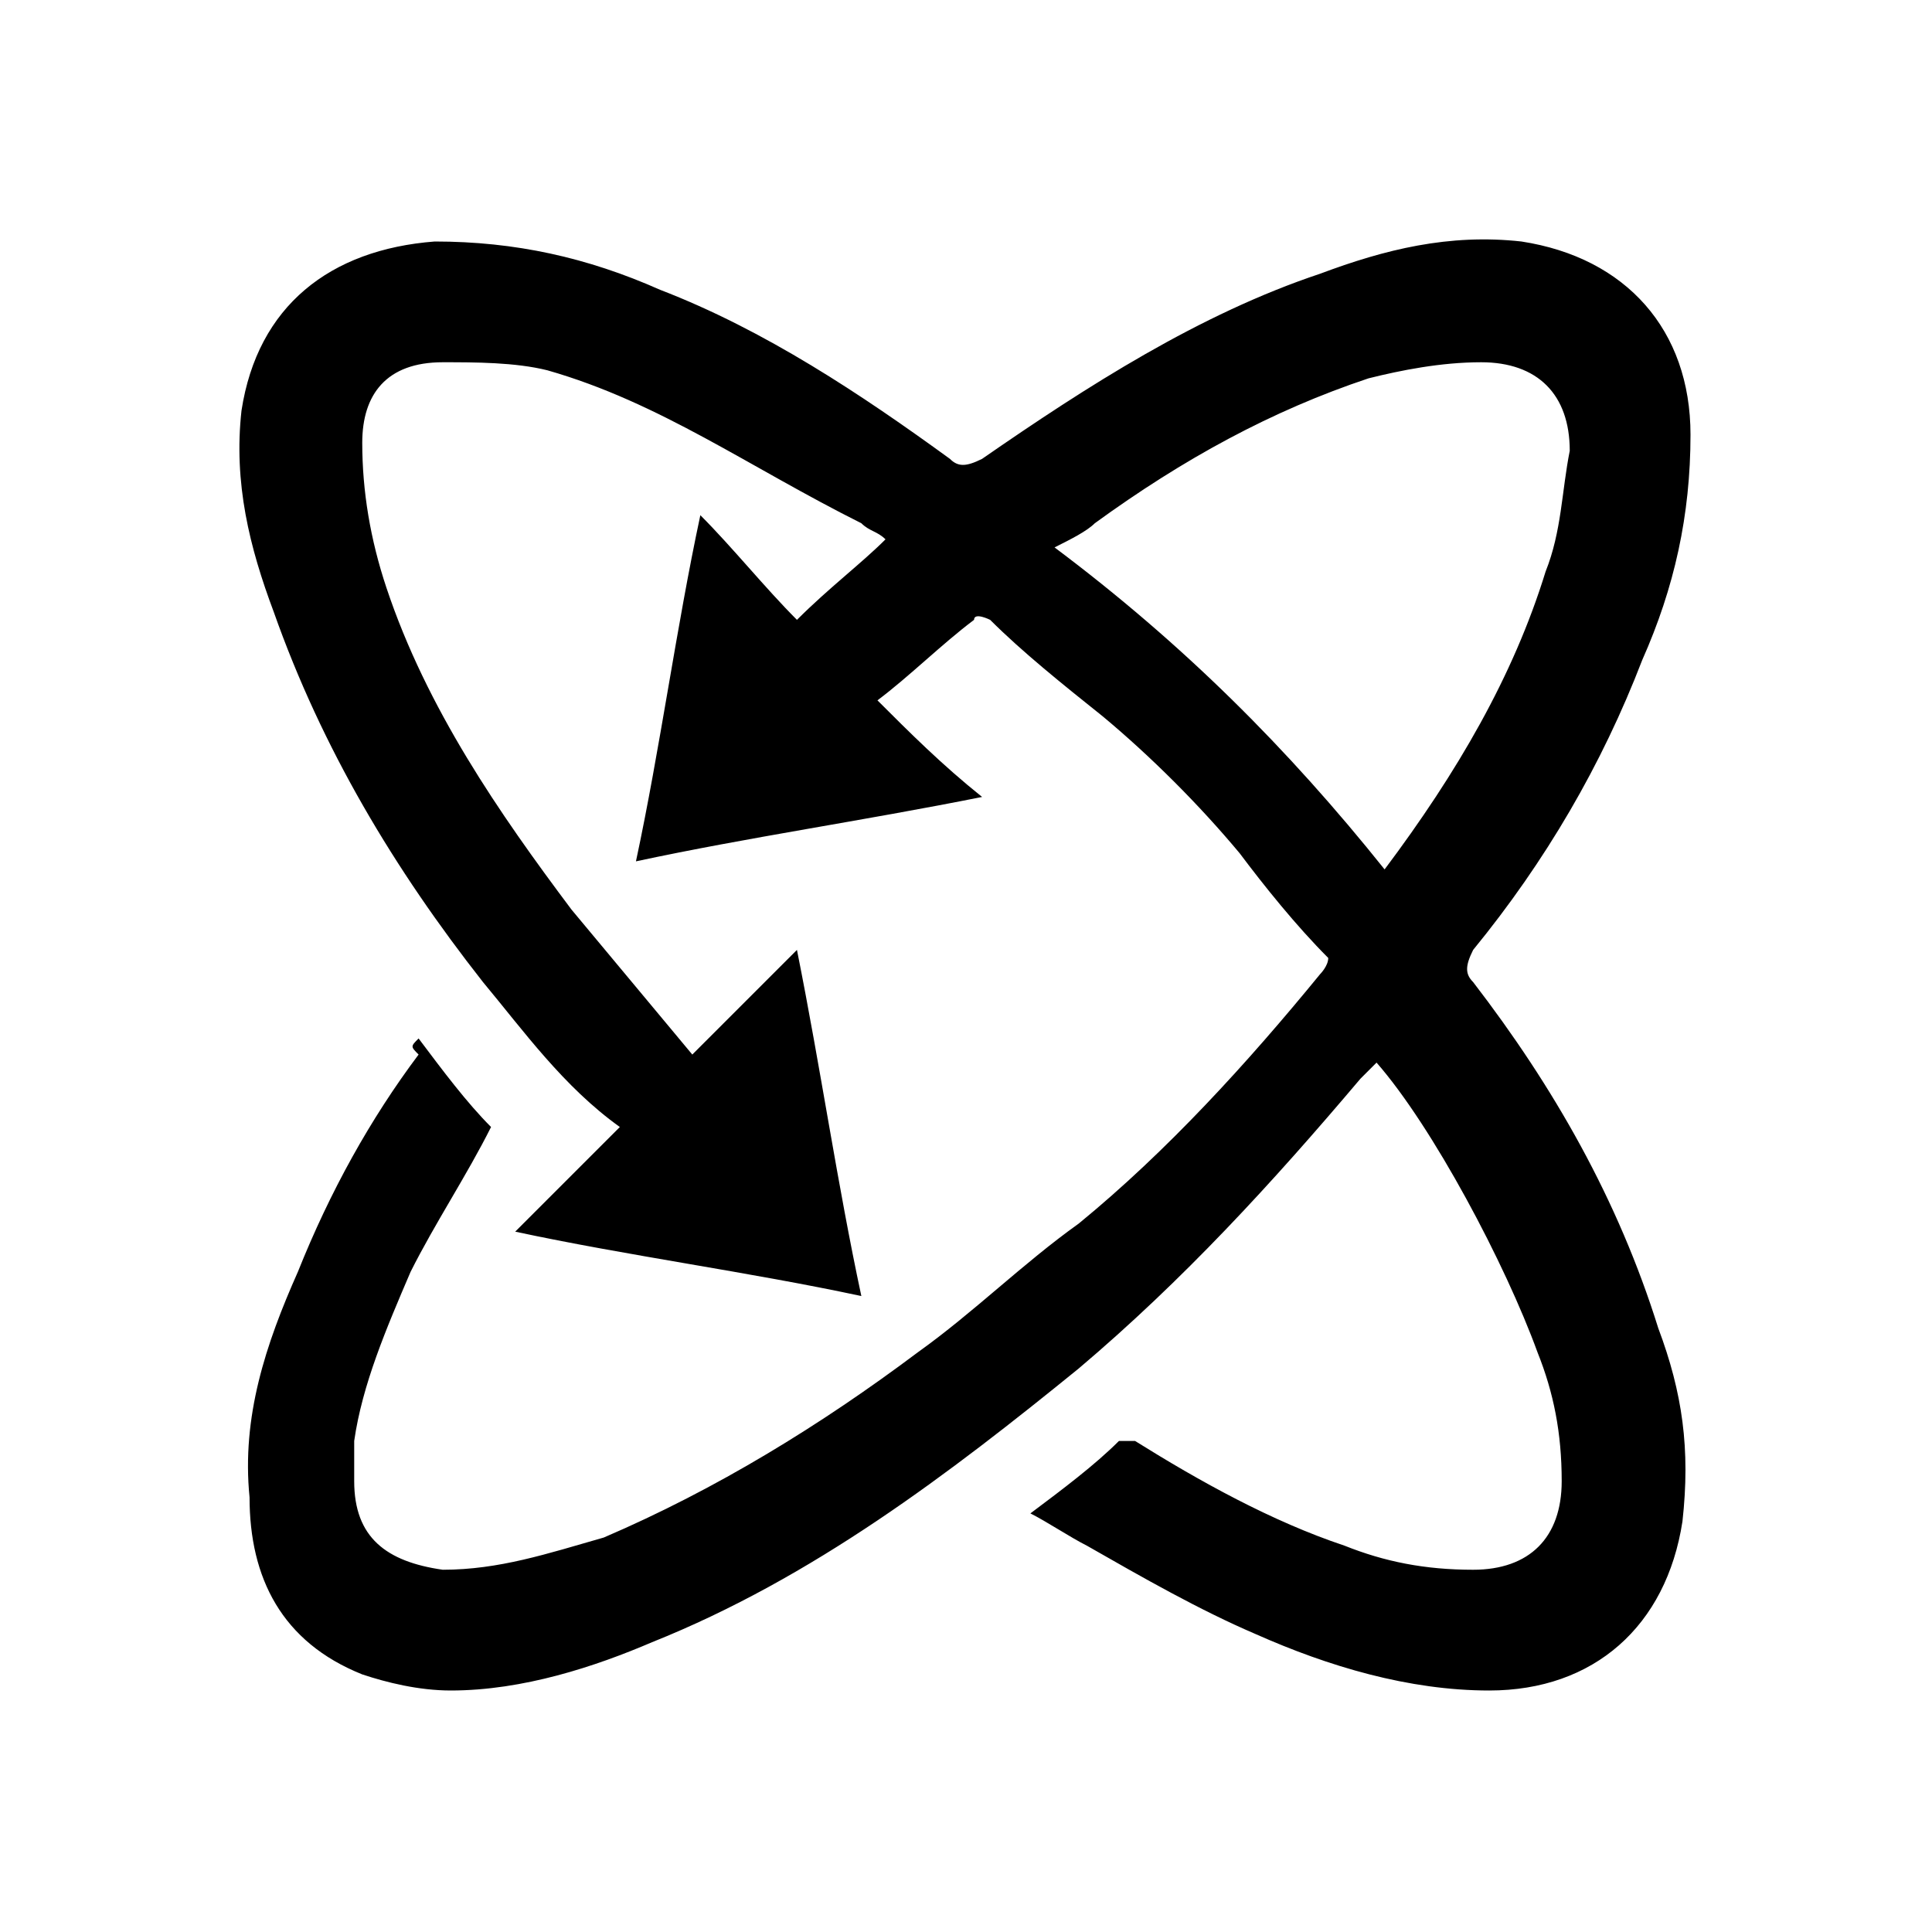 <?xml version="1.0" encoding="utf-8"?>
<!-- Generator: Adobe Illustrator 21.1.0, SVG Export Plug-In . SVG Version: 6.00 Build 0)  -->
<svg version="1.1" id="Layer_1" xmlns="http://www.w3.org/2000/svg" xmlns:xlink="http://www.w3.org/1999/xlink" x="0px" y="0px"
	 viewBox="0 0 24 24" style="enable-background:new 0 0 24 24;" xml:space="preserve">
<g>
	<path d="M5.2,12.9c0.3,0.4,0.6,0.8,0.9,1.1c-0.3,0.6-0.7,1.2-1,1.8c-0.3,0.7-0.6,1.4-0.7,2.1c0,0.2,0,0.3,0,0.5
		c0,0.7,0.4,1,1.1,1.1c0.7,0,1.3-0.2,2-0.4c1.4-0.6,2.7-1.4,3.9-2.3c0.7-0.5,1.3-1.1,2-1.6c1.1-0.9,2.1-2,3-3.1c0,0,0.1-0.1,0.1-0.2
		c-0.4-0.4-0.8-0.9-1.1-1.3c-0.5-0.6-1.1-1.2-1.7-1.7c-0.5-0.4-1-0.8-1.4-1.2c0,0-0.2-0.1-0.2,0c-0.4,0.3-0.8,0.7-1.2,1
		c0.4,0.4,0.8,0.8,1.3,1.2c-1.5,0.3-2.9,0.5-4.3,0.8c0.3-1.4,0.5-2.9,0.8-4.3c0.4,0.4,0.8,0.9,1.2,1.3c0.4-0.4,0.8-0.7,1.1-1
		c-0.1-0.1-0.2-0.1-0.3-0.2C9.3,5.8,8.2,5,6.8,4.6C6.4,4.5,5.9,4.5,5.5,4.5c-0.7,0-1,0.4-1,1c0,0.6,0.1,1.2,0.3,1.8
		c0.5,1.5,1.4,2.8,2.3,4c0.5,0.6,1,1.2,1.5,1.8c0.4-0.4,0.8-0.8,1.3-1.3c0.3,1.5,0.5,2.9,0.8,4.3c-1.4-0.3-2.9-0.5-4.3-0.8
		c0.4-0.4,0.9-0.9,1.3-1.3C7,13.5,6.5,12.8,6,12.2c-1.1-1.4-2-2.9-2.6-4.6C3.1,6.8,2.9,6,3,5.1C3.2,3.8,4.1,3.1,5.4,3
		c1,0,1.9,0.2,2.8,0.6c1.3,0.5,2.5,1.3,3.6,2.1c0.1,0.1,0.2,0.1,0.4,0c1.3-0.9,2.7-1.8,4.2-2.3C17.2,3.1,18,2.9,18.9,3
		c1.3,0.2,2.1,1.1,2.1,2.4c0,1-0.2,1.9-0.6,2.8c-0.5,1.3-1.2,2.5-2.1,3.6c-0.1,0.2-0.1,0.3,0,0.4c1,1.3,1.8,2.7,2.3,4.3
		c0.3,0.8,0.4,1.5,0.3,2.4c-0.2,1.3-1.1,2.1-2.4,2.1c-1,0-2-0.3-2.9-0.7c-0.7-0.3-1.4-0.7-2.1-1.1c-0.2-0.1-0.5-0.3-0.7-0.4
		c0.4-0.3,0.8-0.6,1.1-0.9c0,0,0.2,0,0.2,0c0.8,0.5,1.7,1,2.6,1.3c0.5,0.2,1,0.3,1.6,0.3c0.7,0,1.1-0.4,1.1-1.1
		c0-0.6-0.1-1.1-0.3-1.6c-0.4-1.1-1.3-2.8-2-3.6c-0.1,0.1-0.1,0.1-0.2,0.2c-1.1,1.3-2.2,2.5-3.5,3.6c-1.6,1.3-3.3,2.6-5.3,3.4
		C7.4,20.7,6.5,21,5.6,21c-0.4,0-0.8-0.1-1.1-0.2c-1-0.4-1.4-1.2-1.4-2.2c-0.1-1,0.2-1.9,0.6-2.8c0.4-1,0.9-1.9,1.5-2.7
		C5.1,13,5.1,13,5.2,12.9z M17.2,10.8C17.3,10.8,17.3,10.8,17.2,10.8c0.9-1.2,1.6-2.4,2-3.7c0.2-0.5,0.2-1,0.3-1.5
		c0-0.7-0.4-1.1-1.1-1.1c-0.5,0-1,0.1-1.4,0.2c-1.2,0.4-2.3,1-3.4,1.8c-0.1,0.1-0.3,0.2-0.5,0.3C14.7,8,16,9.3,17.2,10.8z"/>
</g>
</svg>
